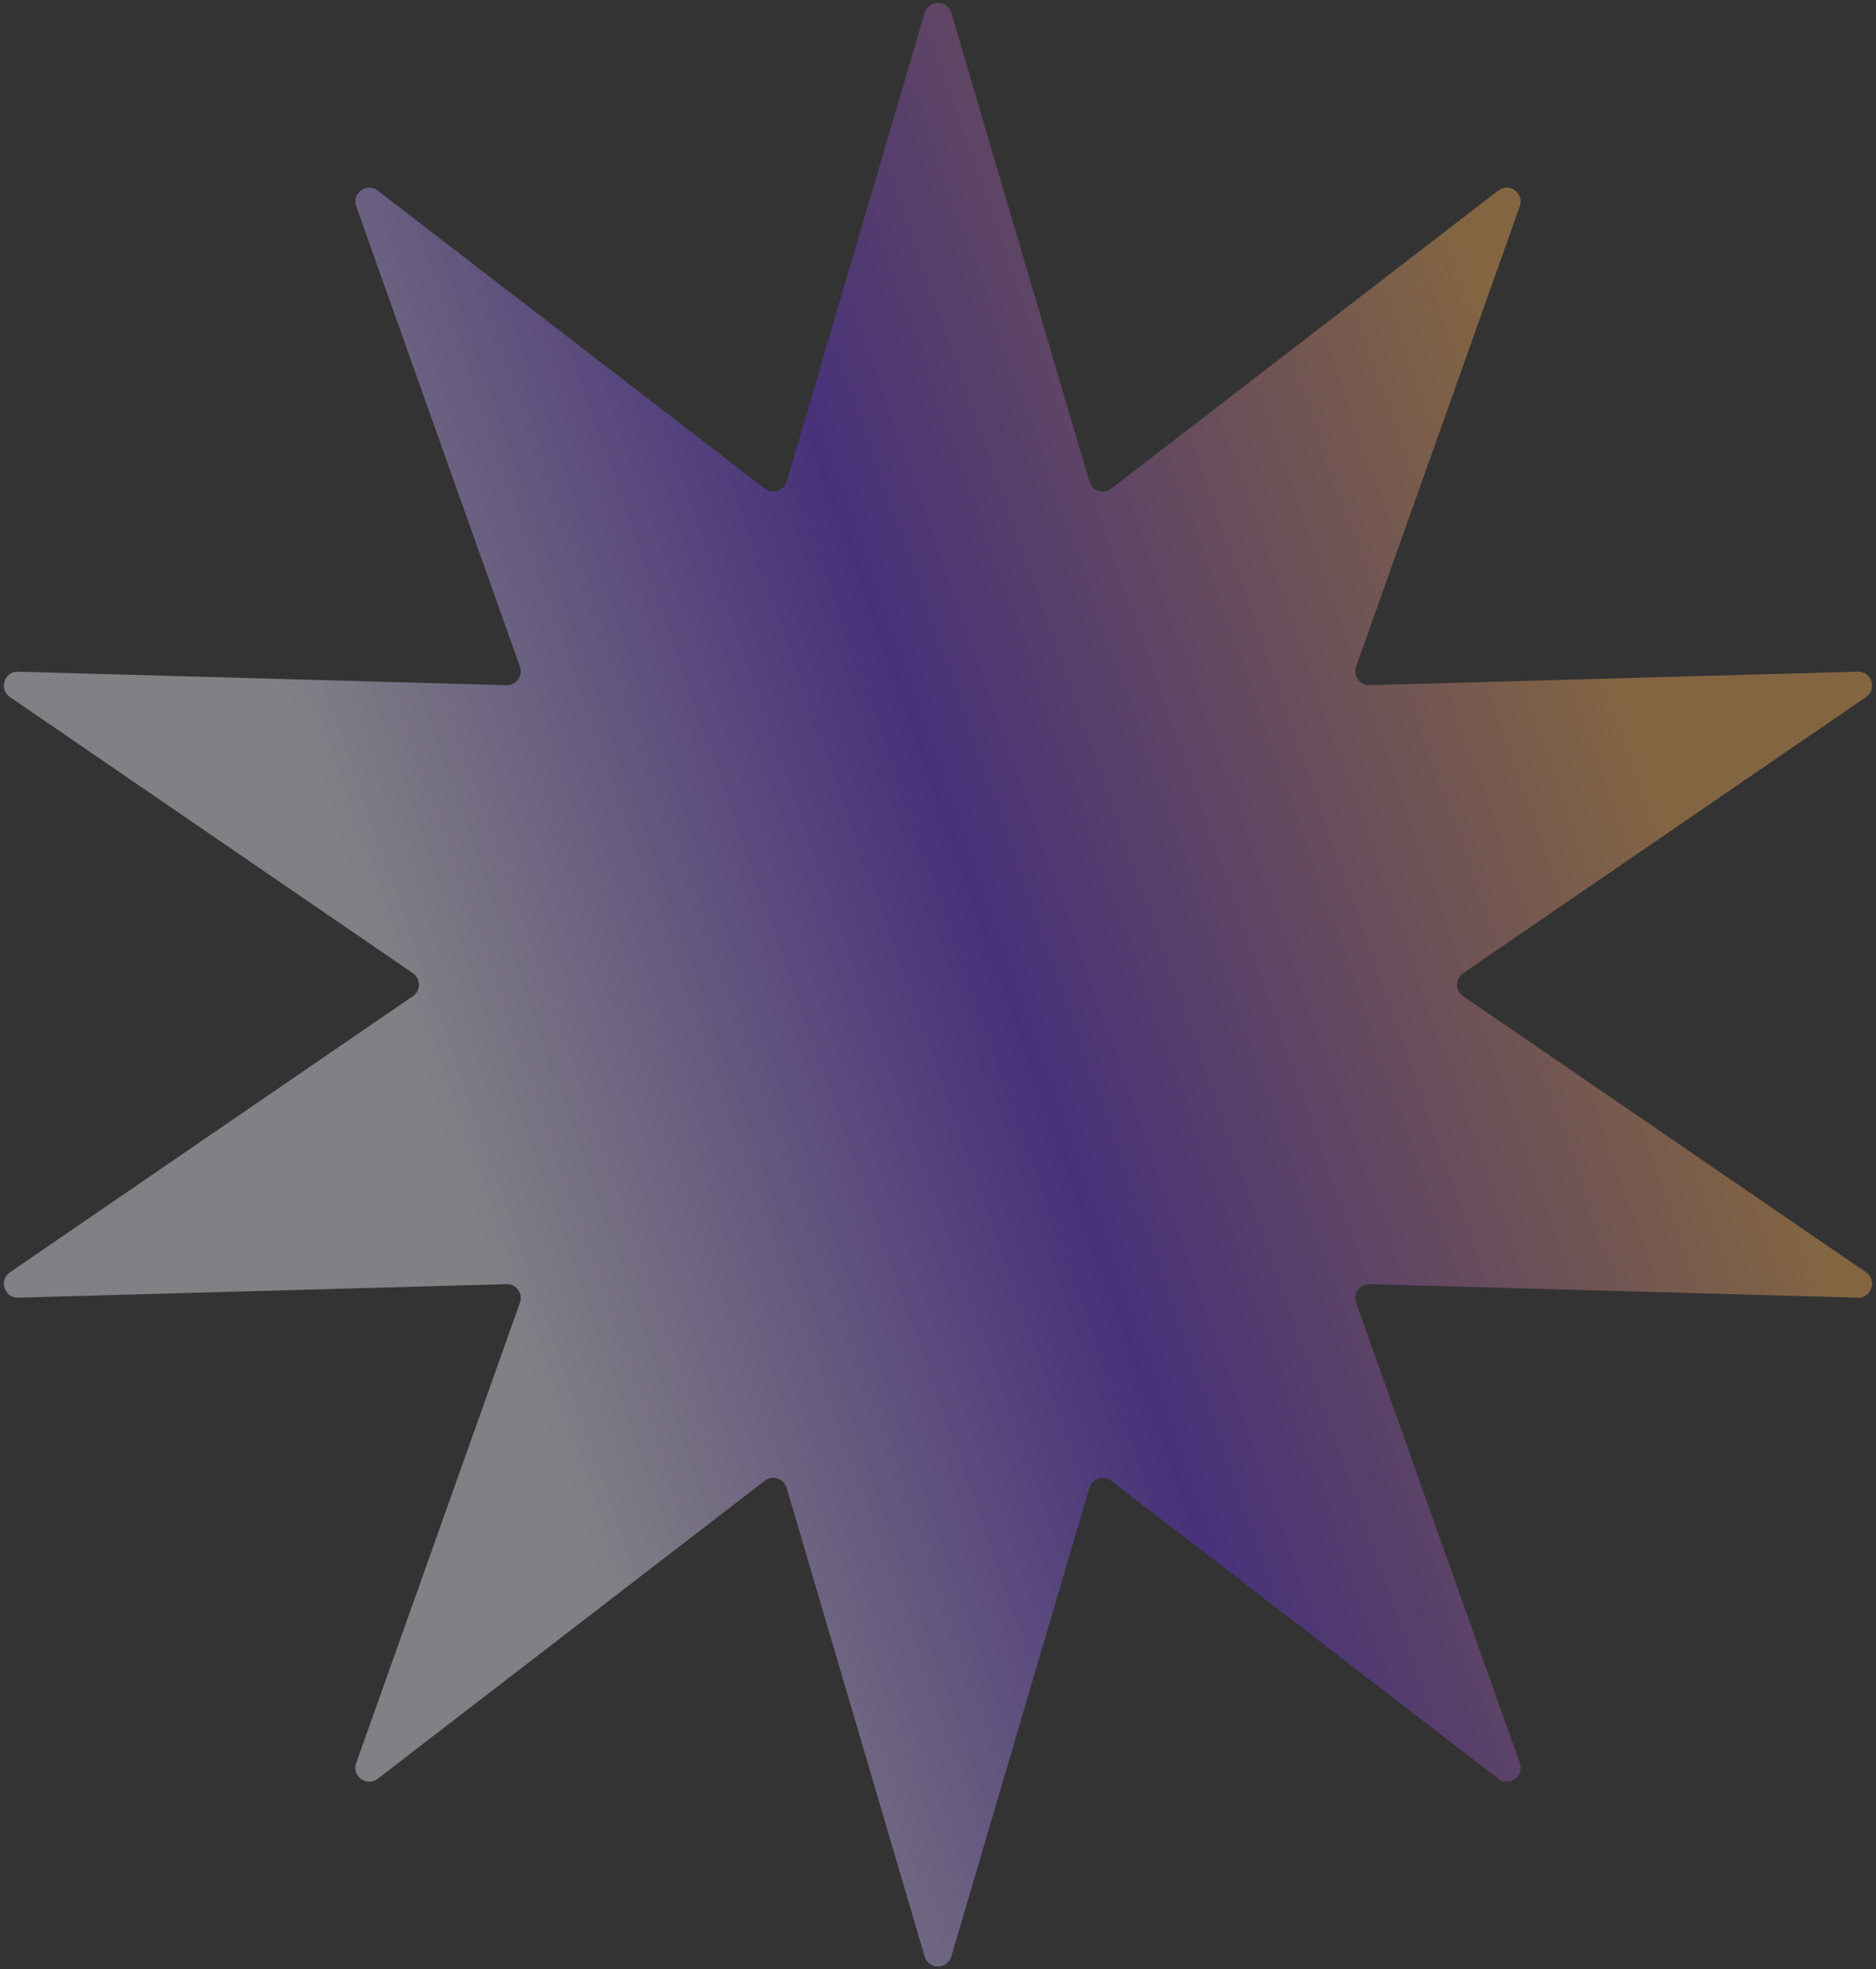 <svg width="405" height="425" viewBox="0 0 405 425" fill="none" xmlns="http://www.w3.org/2000/svg">
<rect x="0" y="0" width="405" height="425" fill="#333333" stroke="none"/>
<path d="M199.622 2.768C200.468 -0.101 204.532 -0.101 205.378 2.768L235.177 103.921C235.773 105.943 238.214 106.737 239.885 105.451L323.449 41.132C325.82 39.307 329.108 41.697 328.105 44.515L292.757 143.865C292.051 145.851 293.559 147.928 295.667 147.869L401.077 144.952C404.068 144.87 405.324 148.735 402.856 150.426L315.862 210.025C314.123 211.217 314.123 213.783 315.862 214.975L402.856 274.574C405.324 276.265 404.068 280.13 401.077 280.048L295.667 277.131C293.559 277.072 292.051 279.149 292.757 281.135L328.105 380.485C329.108 383.304 325.82 385.693 323.449 383.868L239.885 319.549C238.214 318.263 235.773 319.057 235.177 321.079L205.378 422.232C204.532 425.101 200.468 425.101 199.622 422.232L169.823 321.079C169.227 319.057 166.786 318.263 165.115 319.549L81.551 383.868C79.18 385.693 75.892 383.304 76.895 380.485L112.243 281.135C112.949 279.149 111.441 277.072 109.333 277.131L3.923 280.048C0.932 280.13 -0.324 276.265 2.144 274.574L89.138 214.975C90.877 213.783 90.877 211.217 89.138 210.025L2.144 150.426C-0.324 148.735 0.932 144.87 3.923 144.952L109.333 147.869C111.441 147.928 112.949 145.851 112.243 143.865L76.895 44.515C75.892 41.697 79.18 39.307 81.551 41.132L165.115 105.451C166.786 106.737 169.227 105.943 169.823 103.921L199.622 2.768Z" fill="url(#paint0_linear_112_114)" fill-opacity="0.4"/>
<defs>
<linearGradient id="paint0_linear_112_114" x1="393.588" y1="148.99" x2="42.053" y2="272.668" gradientUnits="userSpaceOnUse">
<stop offset="0.109" stop-color="#FCAF58"/>
<stop offset="0.504" stop-color="#672EE3"/>
<stop offset="0.841" stop-color="#F6F2FF"/>
</linearGradient>
</defs>
</svg>
